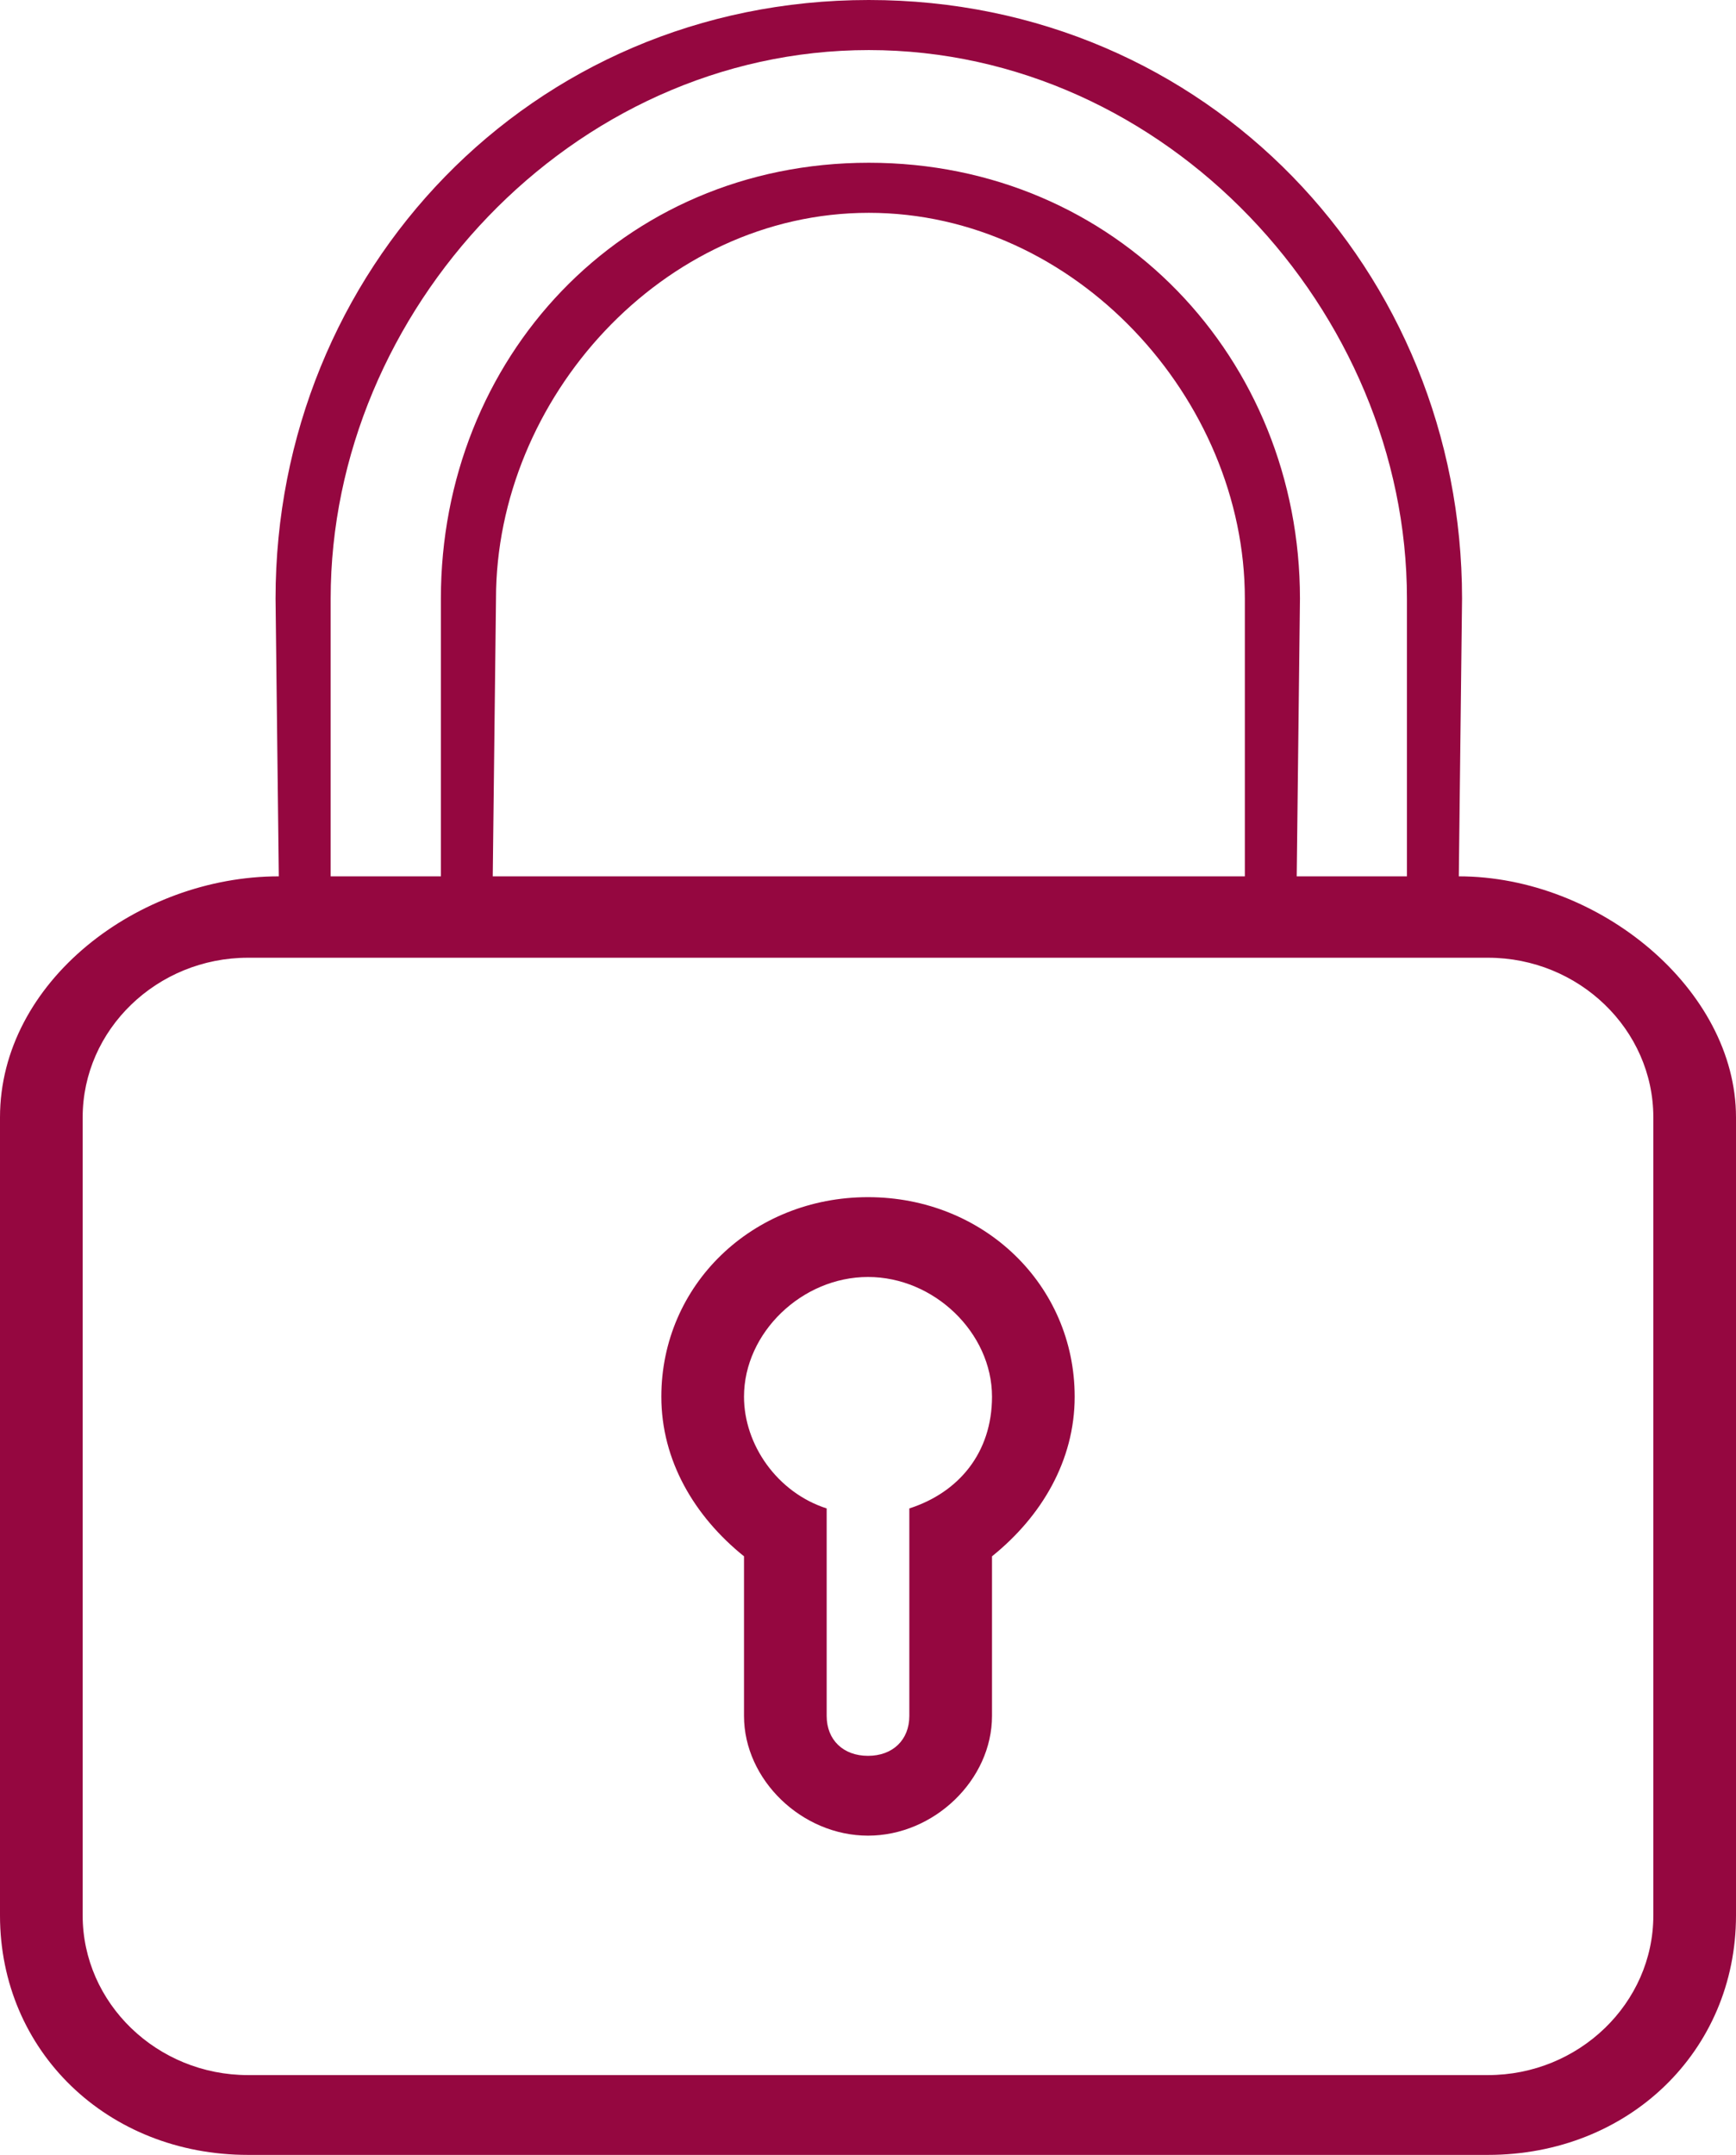<svg width="270" height="335" viewBox="0 0 270 335" fill="none" xmlns="http://www.w3.org/2000/svg">
<path d="M135 186.111C117 186.111 102.858 199.759 102.858 217.129C102.858 227.055 108.001 235.741 115.715 241.944V266.759C115.715 276.685 124.715 285.37 135.001 285.37C145.287 285.37 154.287 276.685 154.287 266.759V241.944C162.001 235.741 167.144 227.055 167.144 217.129C167.143 199.759 153 186.111 135 186.111ZM141.428 234.5V266.76C141.428 270.481 138.857 272.963 135 272.963C131.143 272.963 128.572 270.481 128.572 266.76V234.5C120.858 232.019 115.715 224.574 115.715 217.13C115.715 207.204 124.715 198.519 135.001 198.519C145.287 198.519 154.287 207.204 154.287 217.13C154.286 225.815 149.143 232.019 141.428 234.5Z" fill="#950740"/>
<path d="M226.888 136.237L227.392 93.056C227.392 42.186 187.838 0 135.124 0C82.409 0 42.856 42.184 42.856 93.055L43.361 136.237C21.503 136.237 -0 152.611 -0 173.704V297.778C-0 318.871 16.714 335 38.571 335H231.428C253.286 335 270 318.871 270 297.778V173.704C270 153.852 248.745 136.237 226.888 136.237ZM51.428 93.056C51.428 48.389 88.838 7.785 135.124 7.785C181.41 7.785 218.821 48.389 218.821 93.056V136.237H201.678L202.182 93.056C202.182 55.834 173.696 25.301 135.124 25.301C96.552 25.301 68.57 55.832 68.57 93.055V136.237H51.428V93.056ZM193.611 93.056V136.237H76.638L77.143 93.056C77.143 62.038 102.982 33.086 135.124 33.086C167.267 33.086 193.611 62.037 193.611 93.056ZM257.143 297.778C257.143 311.426 245.571 322.593 231.428 322.593H38.571C24.428 322.593 12.857 311.426 12.857 297.778V173.704C12.857 160.055 24.428 148.889 38.571 148.889H231.428C245.571 148.889 257.143 160.055 257.143 173.704V297.778Z" fill="#950740"/>
</svg>
